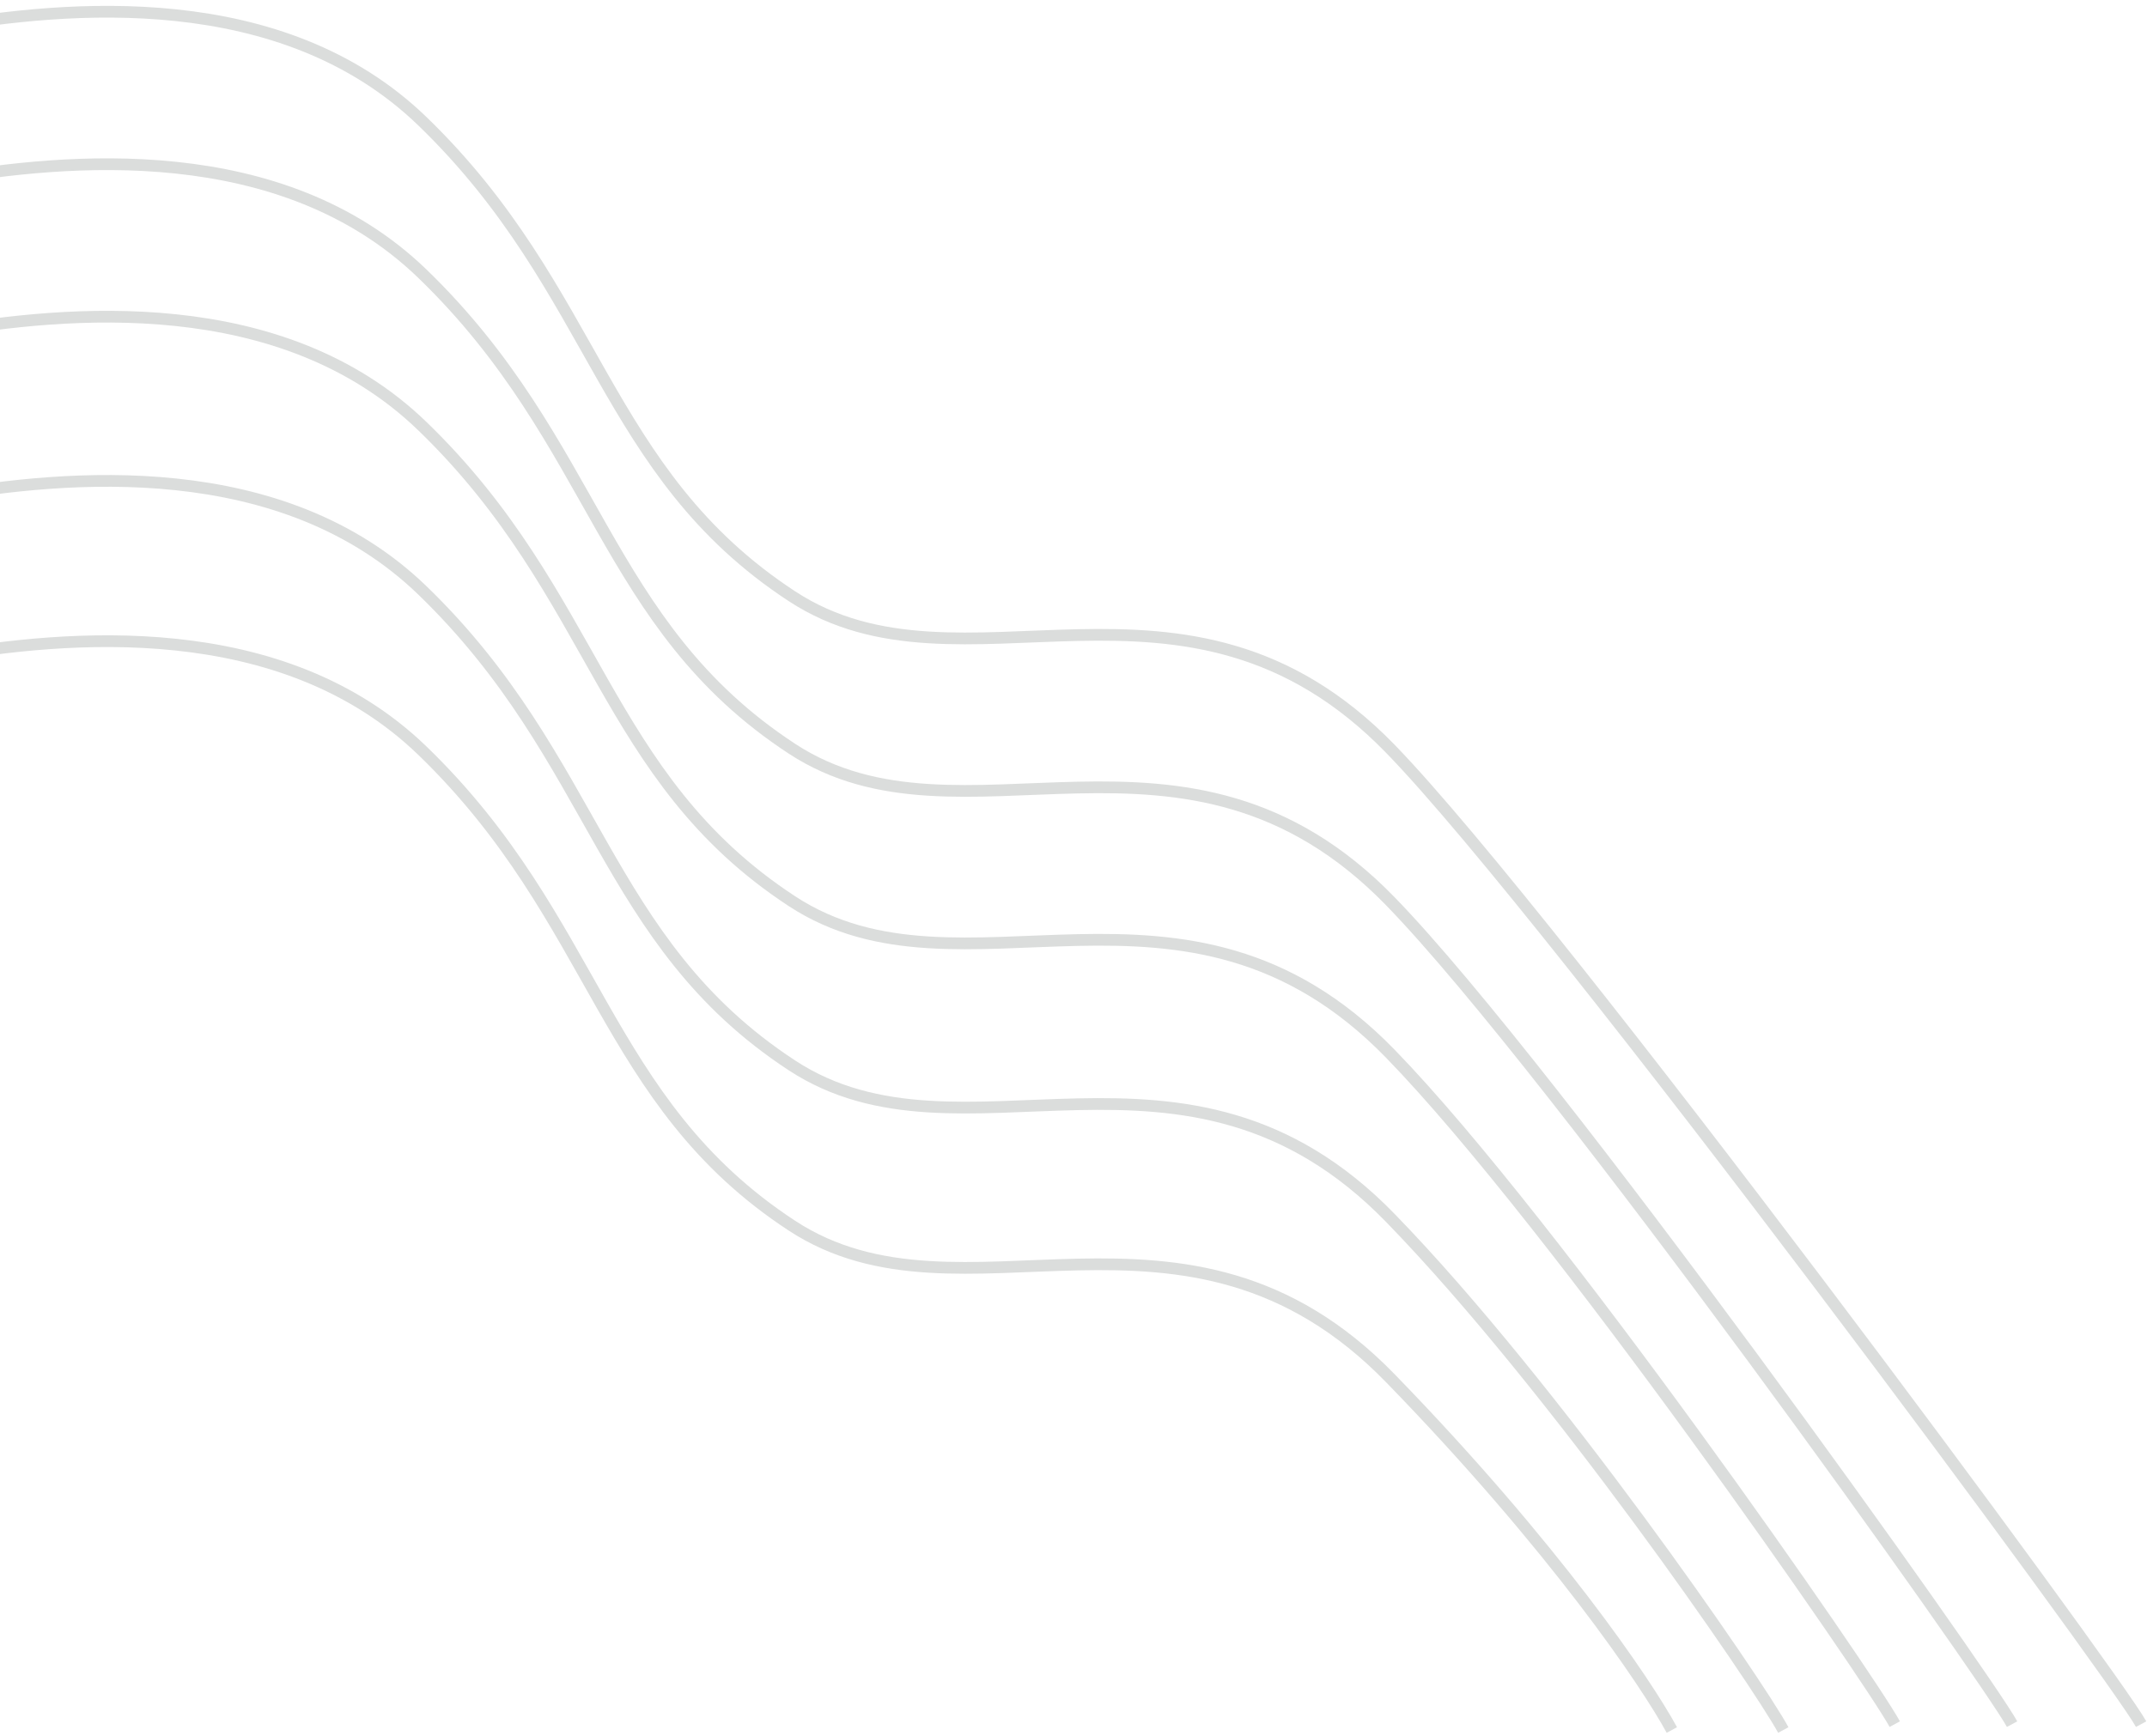 <svg width="183" height="148" viewBox="0 0 183 148" fill="none" xmlns="http://www.w3.org/2000/svg">
<g style="mix-blend-mode:overlay">
<path d="M-5 56C5.667 54.167 24 52.4 36 64C51 78.5 51.345 93.916 67.5 104.5C82 114 101 99.5 118.5 117.5C132.5 131.9 140.333 143.5 142.5 147.5" stroke="#DBDDDC"/>
</g>
<g style="mix-blend-mode:overlay">
<path d="M-5 42.334C5.667 40.501 24 38.734 36 50.334C51 64.834 51.345 80.25 67.5 90.834C82 100.334 101 85.834 118.5 103.834C132.5 118.234 149.833 143.5 152 147.5" stroke="#DBDDDC"/>
</g>
<g style="mix-blend-mode:overlay">
<path d="M-5 28.334C5.667 26.501 24 24.734 36 36.334C51 50.834 51.345 66.25 67.5 76.834C82 86.334 101 71.834 118.5 89.834C132.5 104.234 159.333 143 161.5 147" stroke="#DBDDDC"/>
</g>
<g style="mix-blend-mode:overlay">
<path d="M-5 15.334C5.667 13.501 24 11.734 36 23.334C51 37.834 51.345 53.25 67.5 63.834C82 73.334 101 58.834 118.5 76.834C132.5 91.234 169.333 143 171.5 147" stroke="#DBDDDC"/>
</g>
<g style="mix-blend-mode:overlay">
<path d="M-5 2.334C5.667 0.501 24 -1.266 36 10.334C51 24.834 51.345 40.25 67.5 50.834C82 60.334 101 45.834 118.5 63.834C132.5 78.234 180.333 143 182.5 147" stroke="#DBDDDC"/>
</g>
</svg>
